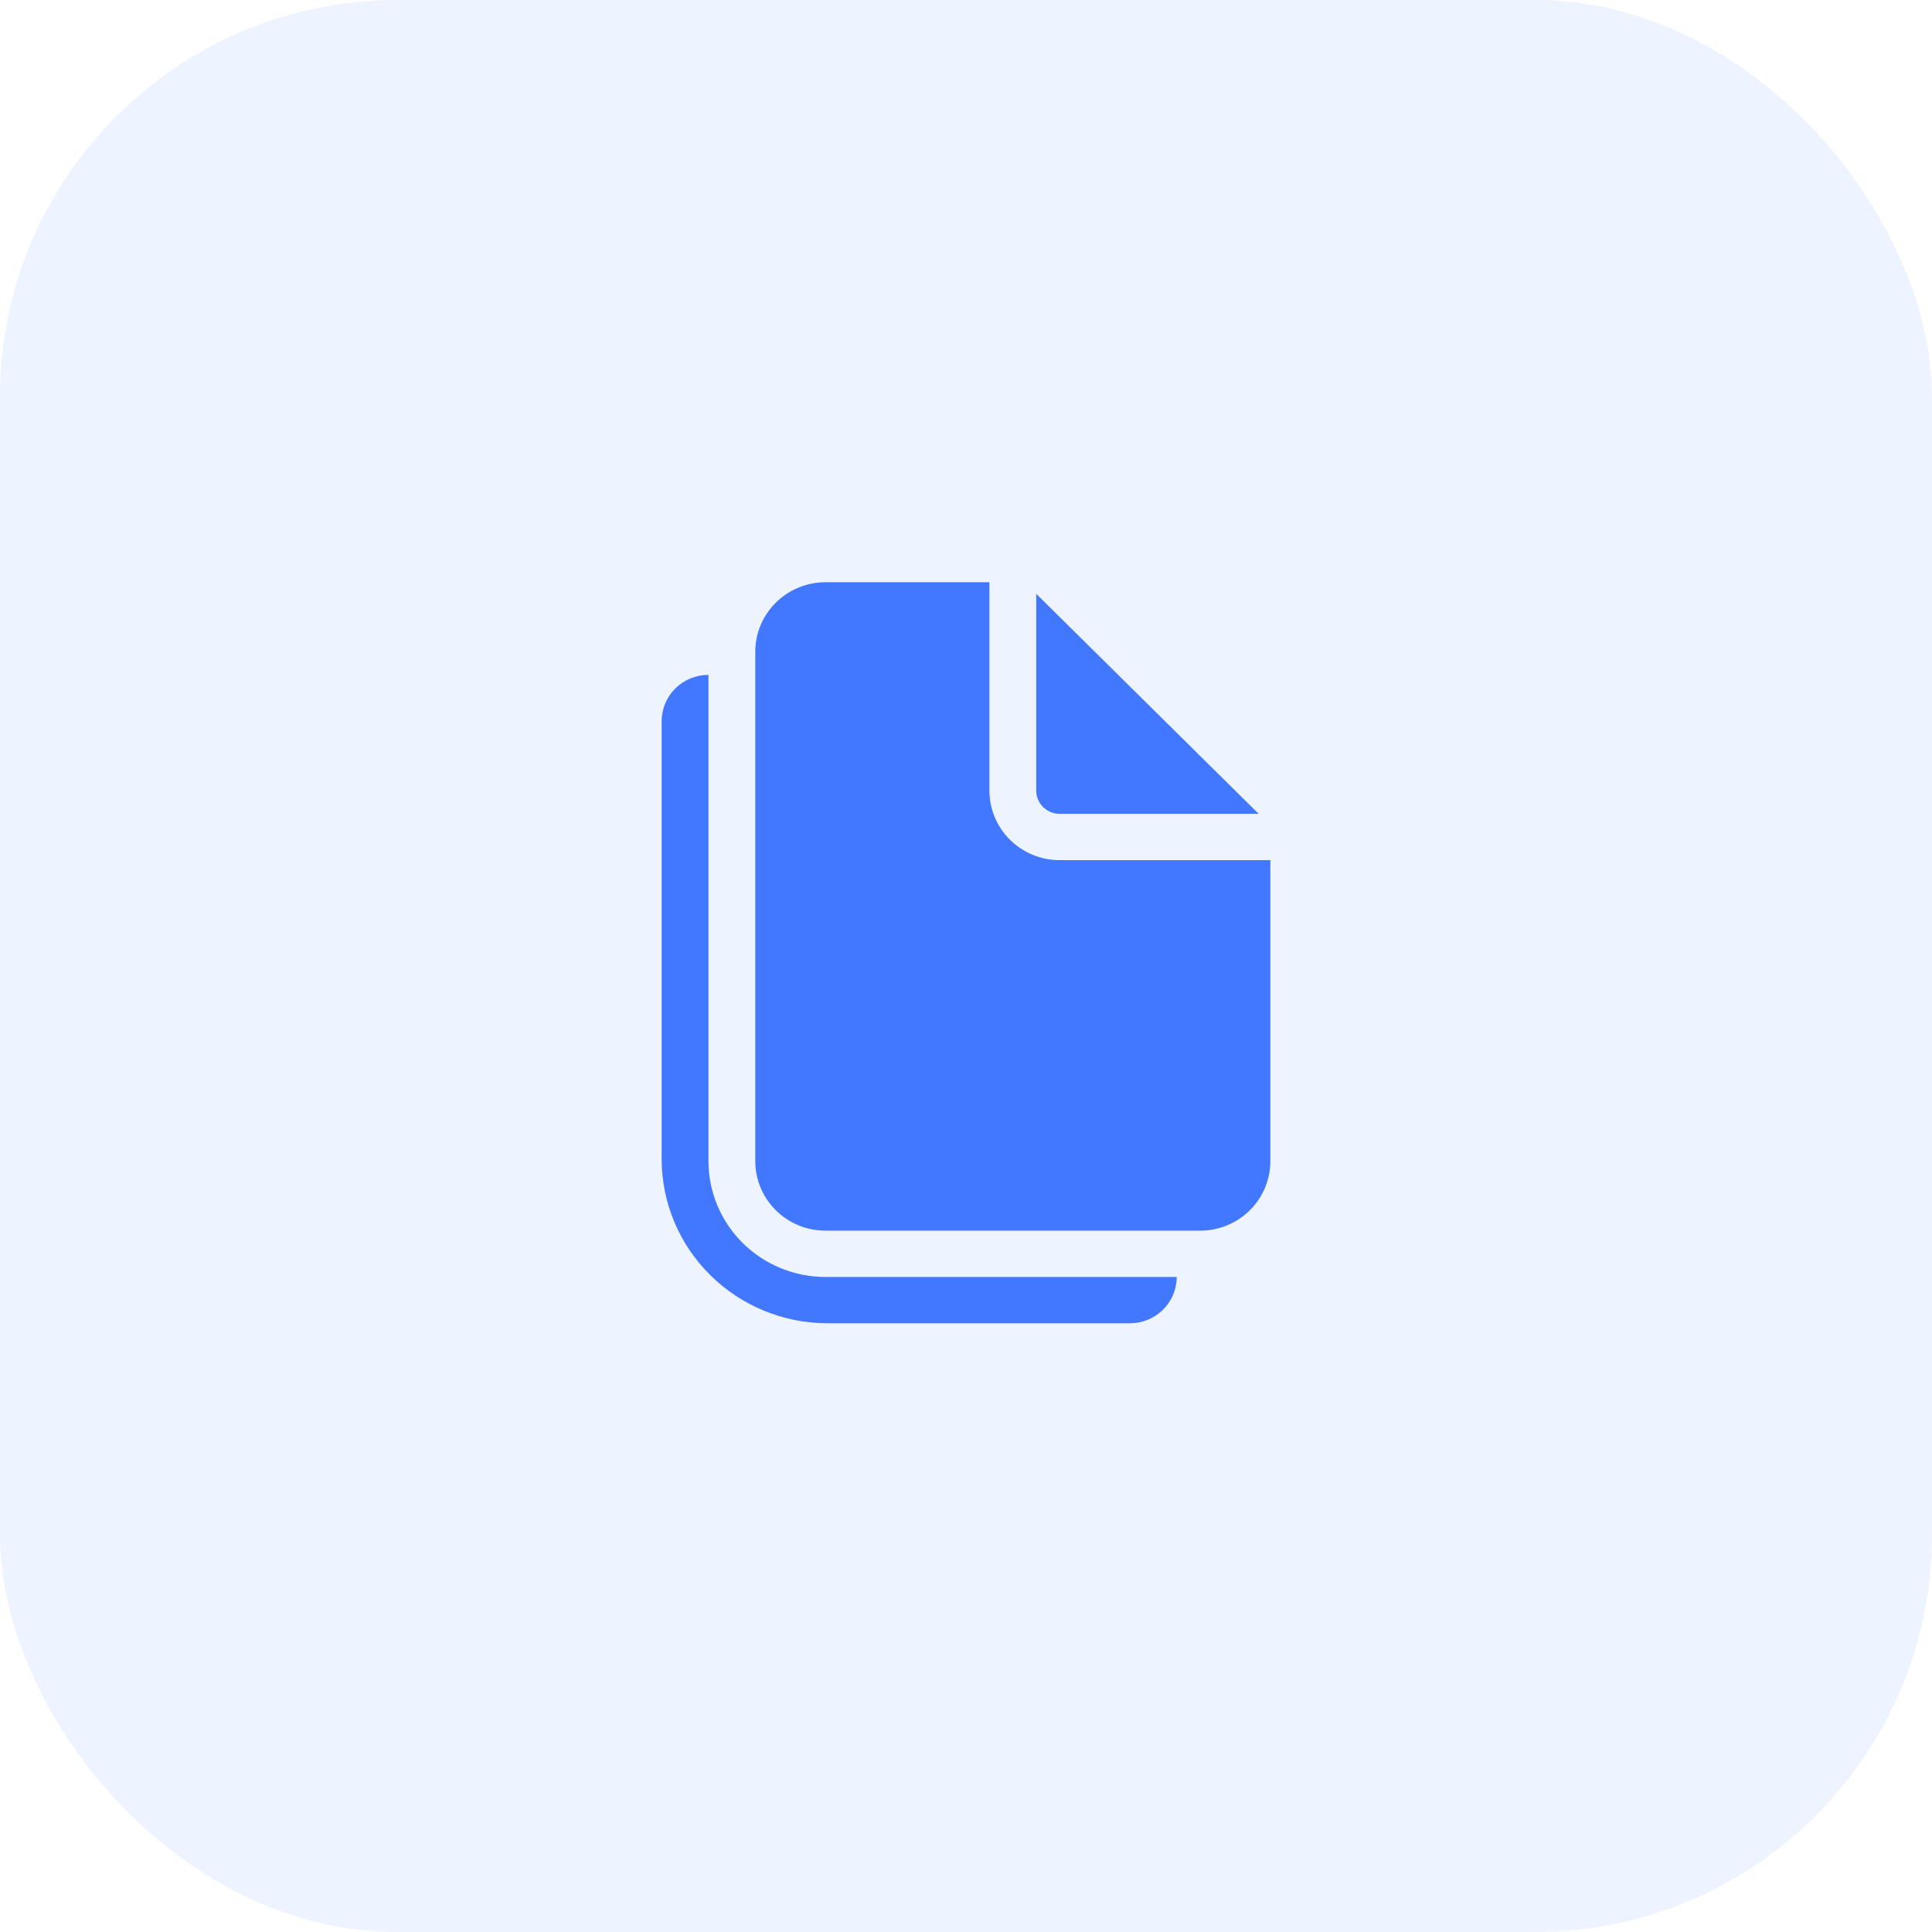<svg width="73" height="73" viewBox="0 0 73 73" fill="none" xmlns="http://www.w3.org/2000/svg">
<rect width="73" height="73" rx="15" fill="#4885FC" fill-opacity="0.1"/>
<path d="M37.385 29.875V22H31.192C30.488 22 29.813 22.277 29.316 22.769C28.818 23.261 28.538 23.929 28.538 24.625V43.875C28.538 44.571 28.818 45.239 29.316 45.731C29.813 46.223 30.488 46.5 31.192 46.5H45.346C46.05 46.5 46.725 46.223 47.223 45.731C47.72 45.239 48 44.571 48 43.875V32.5H40.038C39.335 32.5 38.66 32.223 38.162 31.731C37.664 31.239 37.385 30.571 37.385 29.875ZM39.154 29.875V22.438L47.558 30.75H40.038C39.804 30.75 39.579 30.658 39.413 30.494C39.247 30.33 39.154 30.107 39.154 29.875ZM25 27.25C25 26.786 25.186 26.341 25.518 26.013C25.85 25.684 26.3 25.5 26.769 25.5V43.875C26.769 45.035 27.235 46.148 28.065 46.969C28.894 47.789 30.019 48.25 31.192 48.25H44.462C44.462 48.714 44.275 49.159 43.943 49.487C43.611 49.816 43.161 50 42.692 50H31.277C29.612 50 28.016 49.346 26.839 48.181C25.661 47.017 25 45.438 25 43.791V27.25Z" fill="#4277FF"/>
</svg>
